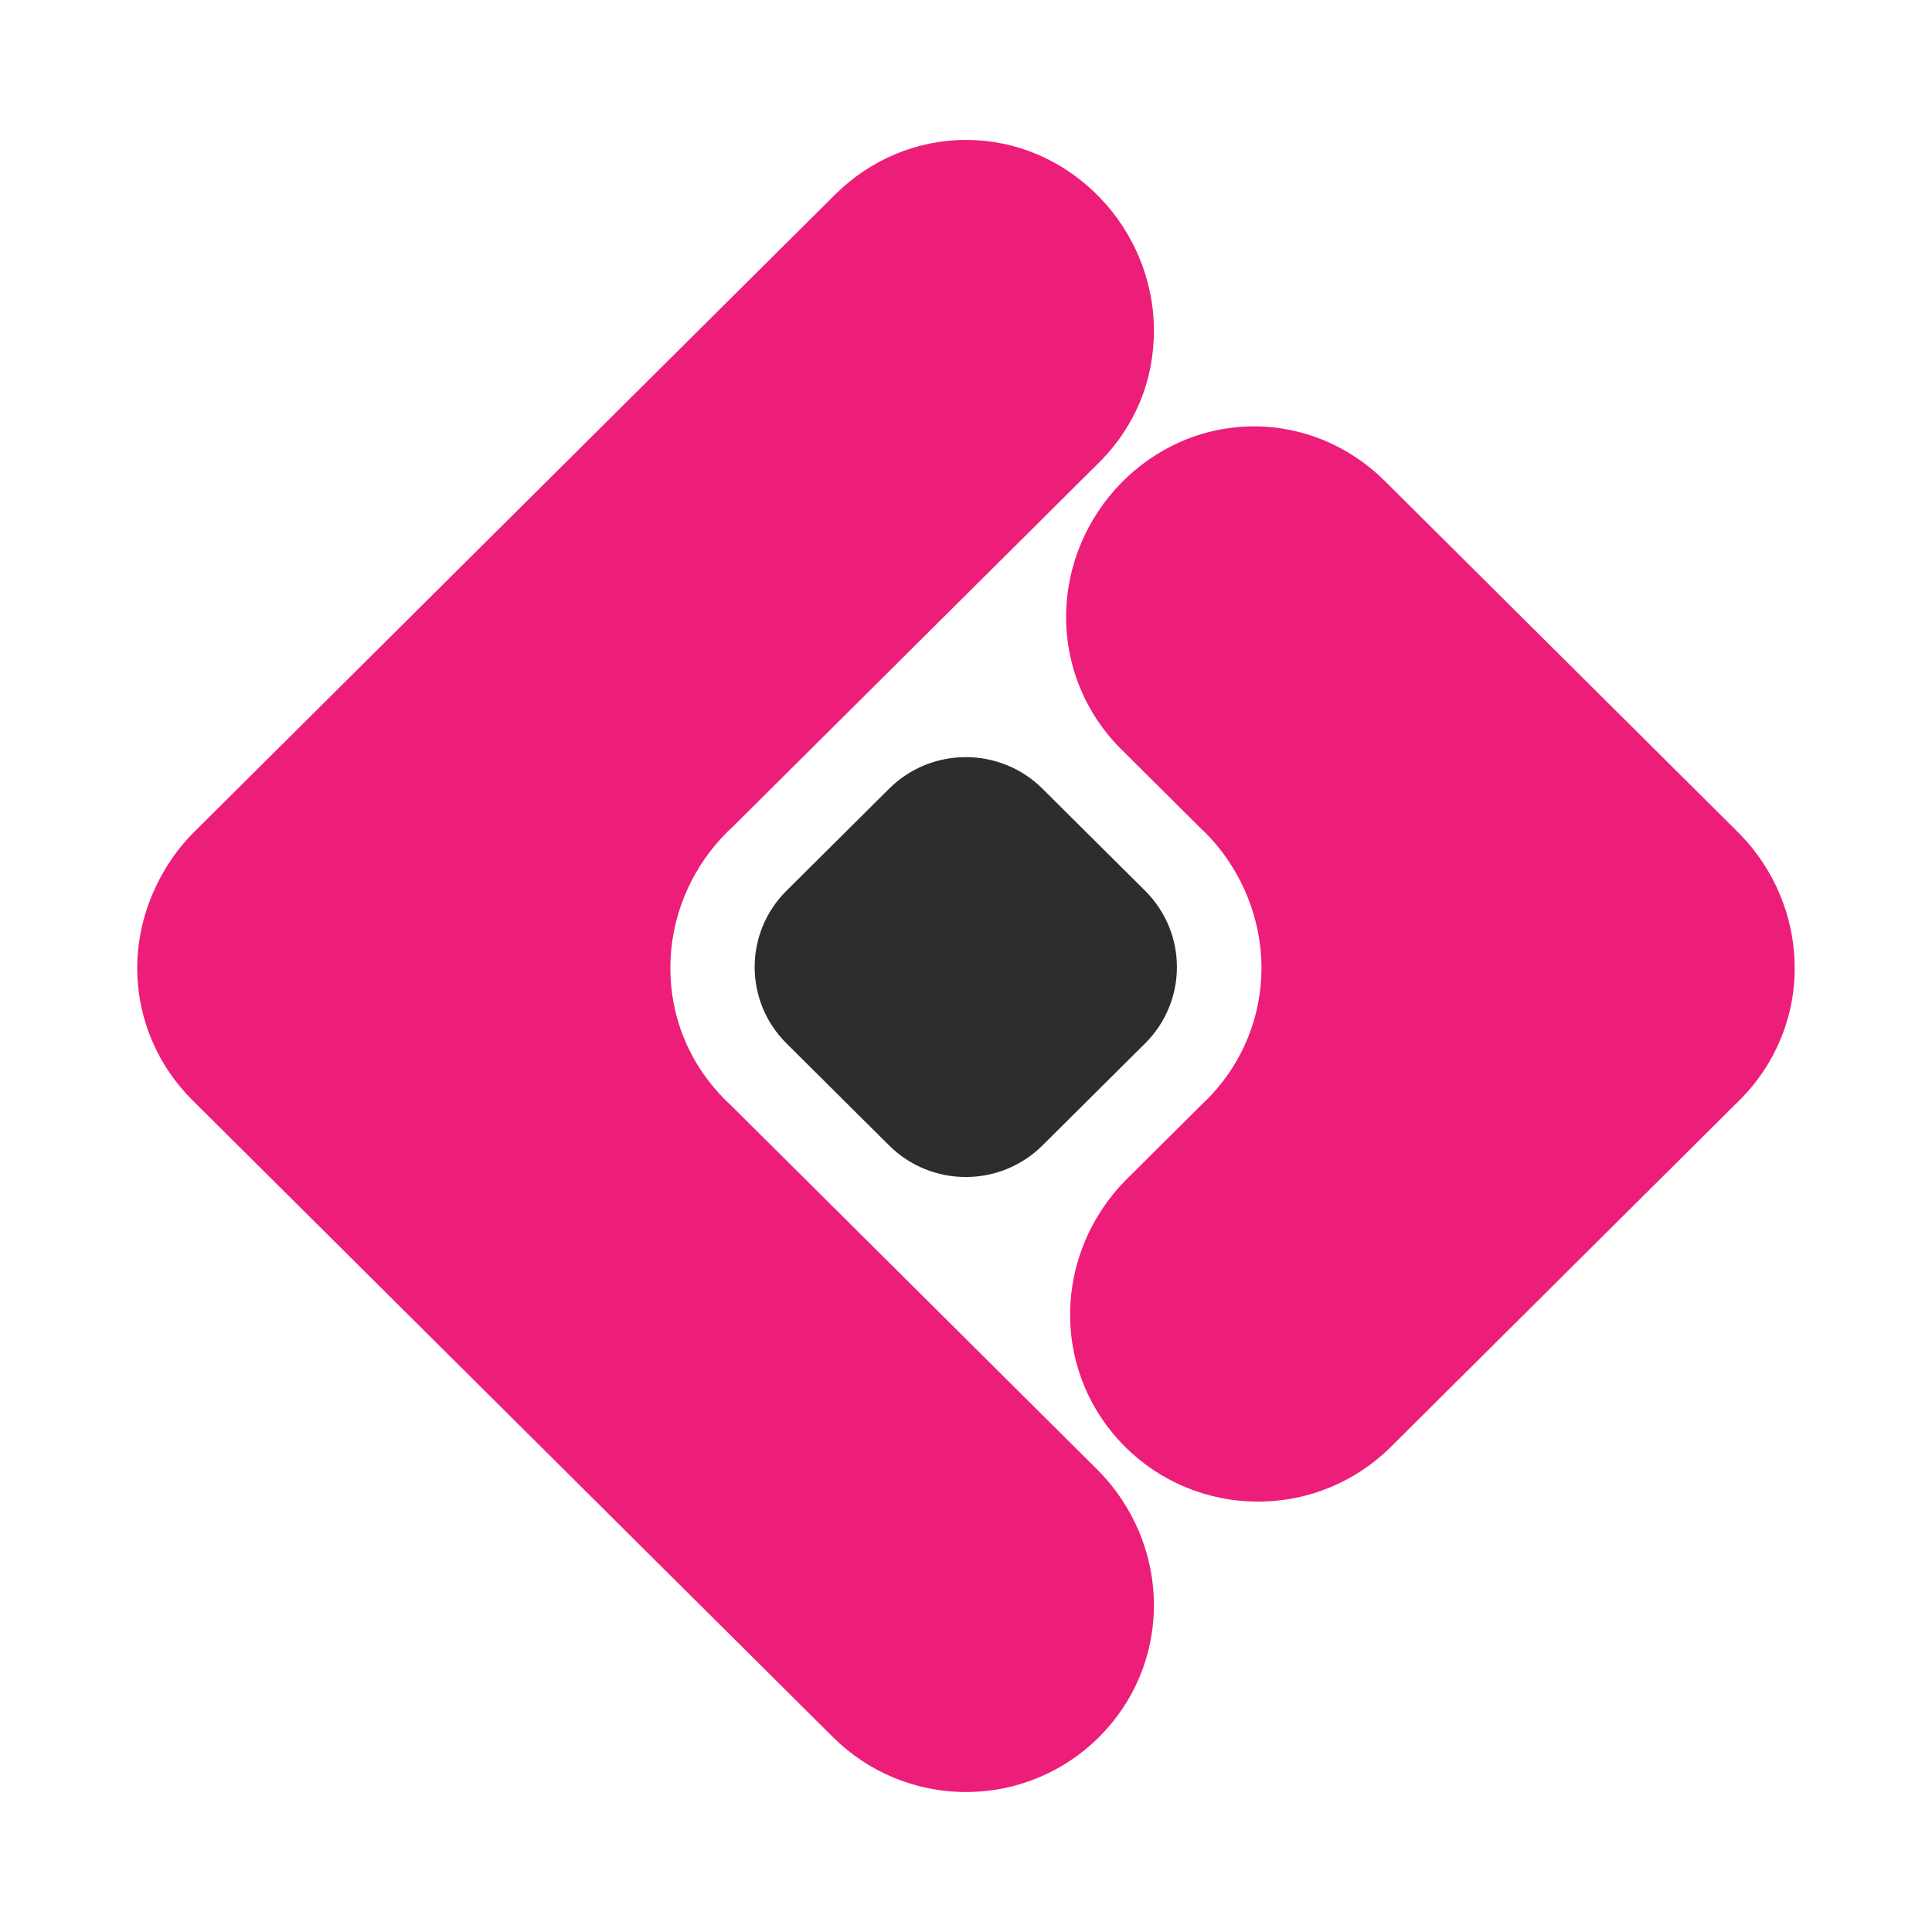 <?xml version="1.0" encoding="UTF-8"?><svg id="Originales" xmlns="http://www.w3.org/2000/svg" viewBox="0 0 929.86 929.86"><g id="Logo_ver_imagotipo"><g id="Imagotipo"><path d="m529.04,708.22c16.28,16.71,26.32,39.6,26.32,64.34s-9.96,46.97-26.11,63.21c-.25.25-.5.5-.77.76-16.32,16.05-38.78,25.95-63.56,25.95s-47.28-9.94-63.61-26.01l-.33-.33c-.07-.07-.13-.13-.19-.19l-64.23-63.86-244.08-242.72c-16.32-16.26-26.43-38.72-26.43-63.53s10.77-49.21,28.03-66.06l62.39-62.04,180.09-179.09,65.97-65.59c16.23-15.83,38.21-25.71,62.4-25.71s45.76,9.7,61.94,25.28l2.18,2.16c16.27,16.71,26.32,39.6,26.32,64.34s-9.45,45.8-24.86,61.93c-.04.04-.07.07-.11.12l-3.06,3.05s-.08.07-.12.11l-62.29,61.95-111.8,111.17c-2.06,1.88-4.05,3.84-5.94,5.91-.02,0-.04.03-.05.05-15.19,16.53-24.5,38.61-24.5,62.42s9,44.76,23.76,60.76c1.78,1.92,3.64,3.78,5.57,5.54l174.89,173.91,2.18,2.16Z" style="fill:#ed1e79;"/><path d="m863.79,465.85c0,24.64-9.96,46.98-26.1,63.21-.26.25-.51.5-.77.76l-63.57,63.2-103.55,102.98c-.25.25-.5.5-.77.76-16.32,16.05-38.78,25.95-63.56,25.95-49.94,0-90.43-40.26-90.43-89.93,0-24.83,10.12-47.79,26.49-64.52l1.77-1.76,35.09-34.9c1.54-1.42,3.03-2.9,4.45-4.43,15.07-16.06,24.3-37.63,24.3-61.33s-9.48-46.29-24.91-62.88c-.02-.02-.04-.04-.06-.06-1.6-1.71-3.26-3.36-4.98-4.95-.02-.02-.04-.04-.06-.06l-36.76-36.56c-.51-.5-1.03-1.01-1.53-1.52-15.92-16.21-25.73-38.38-25.73-62.82,0-49.66,40.49-91.78,90.43-91.78,23.96,0,45.76,9.7,61.94,25.28l2.18,2.16,105.67,105.09,61.83,61.47,2.29,2.28s.06.06.08.08c16.21,16.71,26.23,39.56,26.23,64.26Z" style="fill:#ed1e79;"/><path d="m427.91,551.28l-49.4-49.12c-20.39-20.28-20.39-53.15,0-73.43l49.4-49.12c20.39-20.28,53.45-20.28,73.84,0l49.4,49.12c20.39,20.28,20.39,53.15,0,73.43l-49.4,49.12c-20.39,20.28-53.45,20.28-73.84,0Z" style="fill:#2d2d2d;"/></g></g></svg>